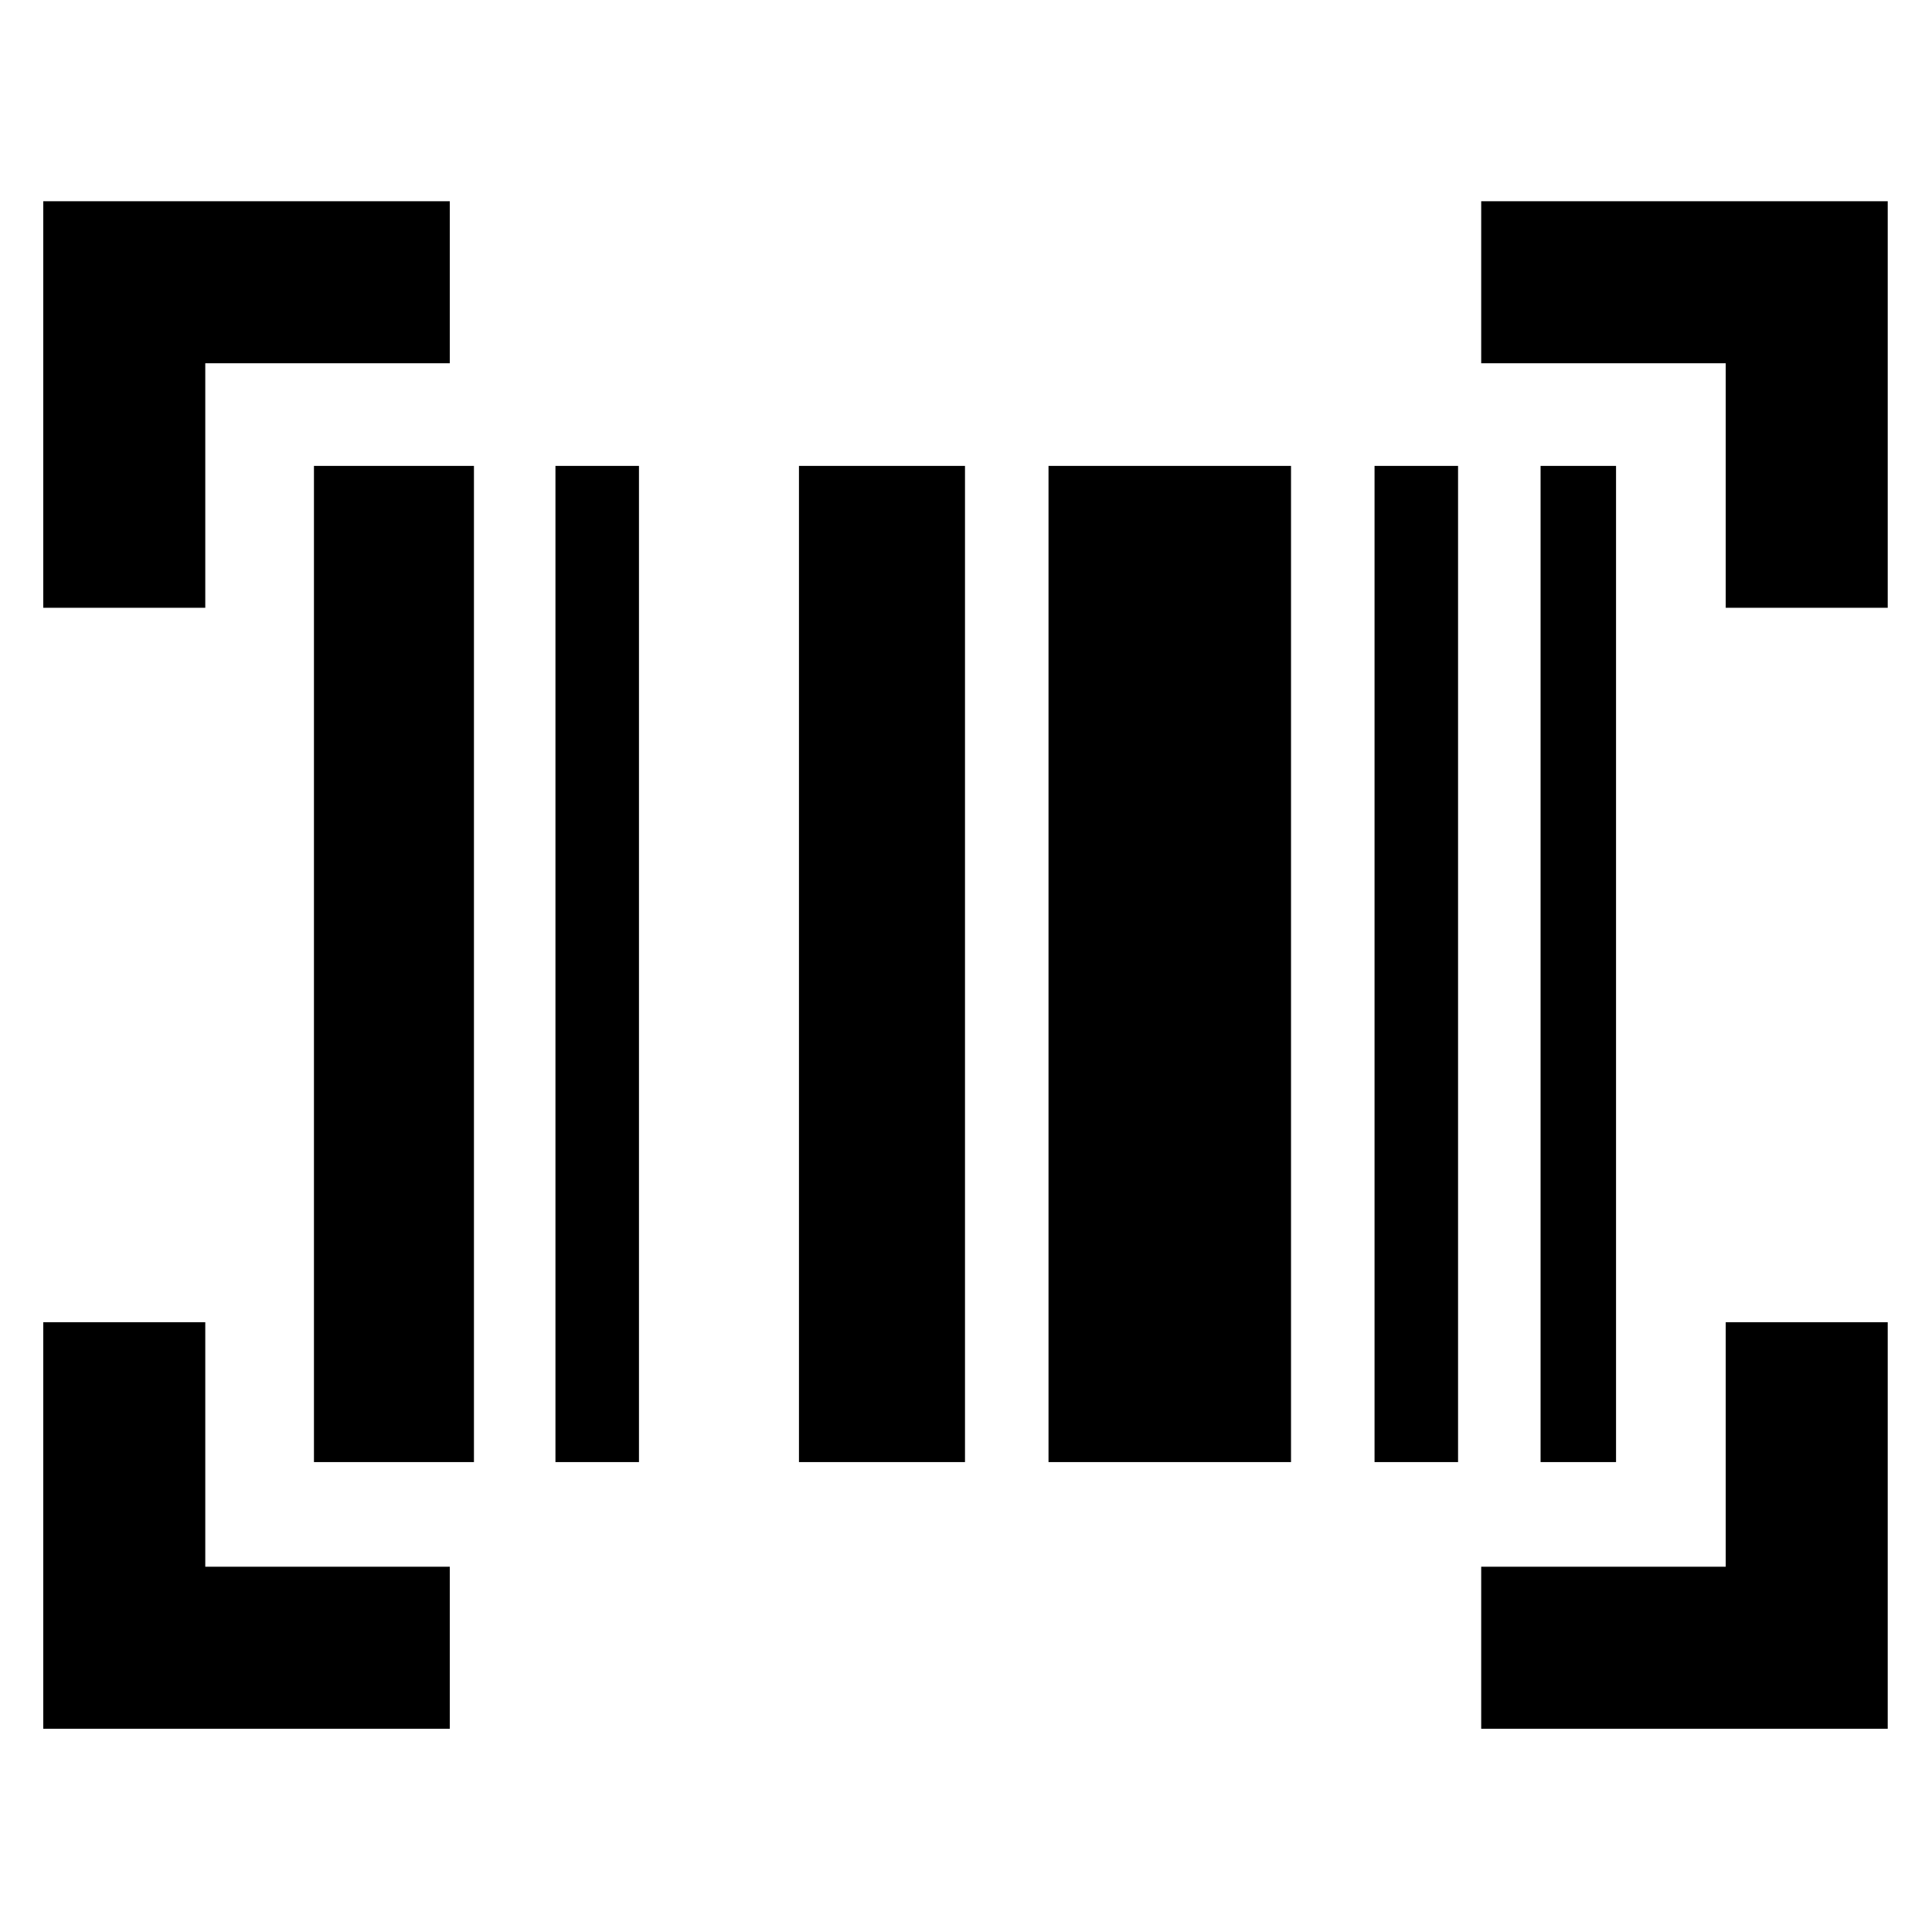 <svg xmlns="http://www.w3.org/2000/svg" height="48" viewBox="0 -960 960 960" width="48"><path d="M21.5-101v-202H102v121.5h121.5v80.5h-202Zm714.5 0v-80.5h121.5V-303H938v202H736ZM156-233.5v-495h79.5v495H156Zm120 0v-495h41.5v495H276Zm121 0v-495h82.5v495H397Zm124 0v-495h120.5v495H521Zm162 0v-495h41.5v495H683Zm82.5 0v-495H803v495h-37.5ZM21.5-658v-202h202v80.5H102V-658H21.5Zm836 0v-121.5H736V-860h202v202h-80.5Z"/></svg>